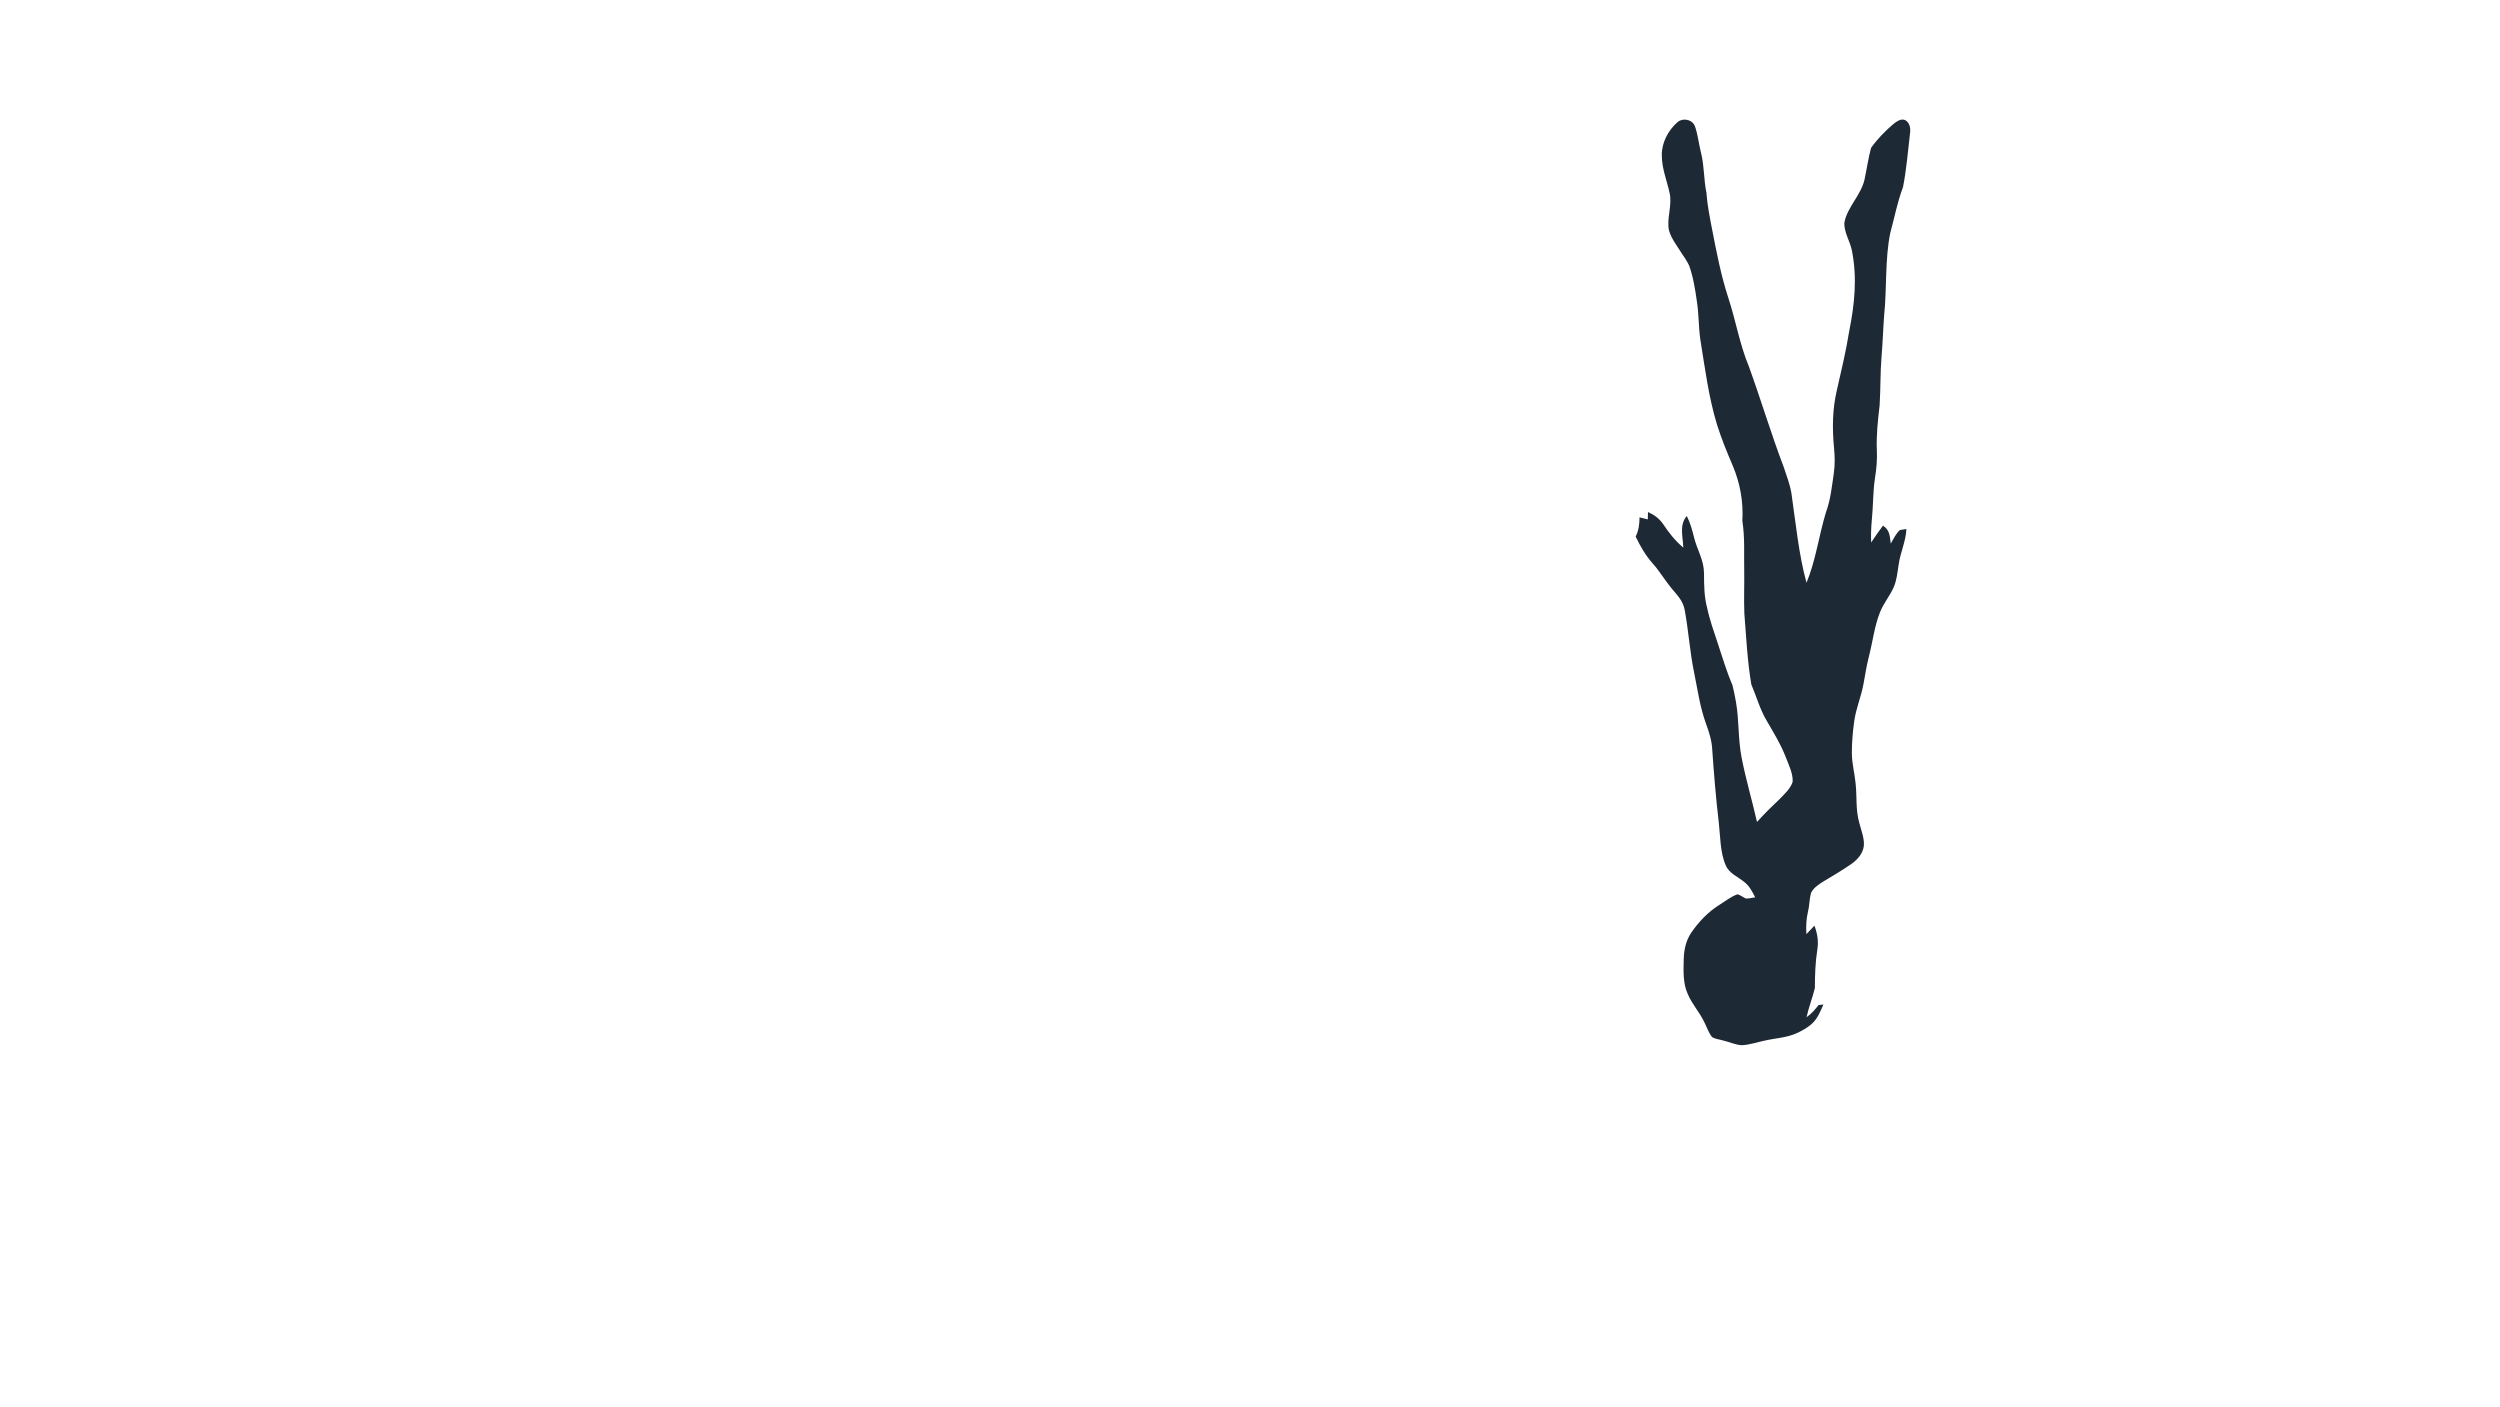 <?xml version="1.0" encoding="UTF-8" standalone="no"?>
<!DOCTYPE svg PUBLIC "-//W3C//DTD SVG 1.1//EN" "http://www.w3.org/Graphics/SVG/1.1/DTD/svg11.dtd">
<svg viewBox="0 0 1365 768" height="768.0pt" width="1365.0pt" xmlns="http://www.w3.org/2000/svg" version="1.1">
<path d="M 925.59 69.37 C 927.08 73.88 927.56 78.72 928.74 83.33 C 930.58 90.56 930.21 97.97 931.71 105.27 C 932.20 112.03 933.52 118.60 934.81 125.23 C 937.22 137.75 939.68 150.38 943.62 162.51 C 947.76 175.05 949.85 188.01 954.89 200.10 C 961.50 218.33 967.04 236.95 973.93 255.07 C 975.52 259.89 977.30 264.41 978.14 269.45 C 980.51 285.66 982.02 302.35 986.35 318.17 C 991.34 306.27 993.17 292.22 996.91 279.91 C 999.51 272.85 1000.22 265.58 1001.28 258.19 C 1001.92 253.70 1001.83 249.20 1001.39 244.70 C 1000.37 234.08 1000.46 223.49 1002.92 213.07 C 1005.39 202.32 1007.93 191.64 1009.68 180.75 C 1012.63 166.02 1014.10 151.64 1011.13 136.76 C 1010.16 131.75 1006.49 126.29 1007.09 121.22 C 1008.72 113.04 1016.05 106.53 1018.00 98.15 C 1019.24 92.35 1020.08 86.49 1021.59 80.75 C 1025.01 75.90 1029.25 71.61 1033.74 67.75 C 1035.53 66.36 1037.92 64.50 1040.29 65.62 C 1042.59 66.94 1043.14 69.57 1042.96 72.04 C 1041.76 82.10 1041.00 92.18 1039.05 102.15 C 1035.96 110.32 1034.37 118.81 1032.07 127.29 C 1029.15 141.52 1030.25 157.86 1028.76 171.99 C 1028.19 179.50 1027.97 187.03 1027.34 194.53 C 1026.58 203.44 1026.84 212.38 1026.27 221.30 C 1025.34 229.43 1024.39 237.76 1024.77 245.94 C 1024.99 250.91 1024.58 255.80 1023.79 260.70 C 1022.57 268.47 1022.81 276.23 1022.01 284.02 C 1021.62 288.10 1021.50 292.13 1021.64 296.22 C 1023.71 293.09 1025.84 290.00 1028.11 287.01 C 1031.94 289.48 1031.76 292.75 1032.36 296.80 C 1033.81 294.31 1035.18 291.29 1037.38 289.39 C 1038.54 289.16 1039.71 288.98 1040.90 288.85 C 1040.59 295.67 1037.57 301.64 1036.66 308.32 C 1035.99 312.58 1035.66 316.80 1033.89 320.79 C 1031.77 325.49 1028.43 329.38 1026.50 334.24 C 1023.49 341.70 1022.50 350.38 1020.47 358.26 C 1019.18 363.23 1018.40 368.29 1017.49 373.33 C 1016.20 380.45 1013.32 386.87 1012.36 394.06 C 1011.61 399.67 1011.11 405.36 1011.11 411.02 C 1011.11 416.87 1012.66 422.22 1013.19 428.00 C 1013.94 435.26 1013.15 441.92 1015.11 449.08 C 1016.12 453.08 1018.03 457.68 1017.66 461.82 C 1017.17 466.09 1014.16 469.39 1010.78 471.77 C 1005.78 475.22 1000.53 478.33 995.31 481.44 C 992.90 482.94 989.85 485.01 988.77 487.74 C 987.88 491.03 987.99 494.52 987.15 497.84 C 986.17 501.89 986.04 505.89 986.29 510.03 C 987.76 508.50 989.22 506.95 990.69 505.41 C 992.27 509.67 993.00 513.81 992.28 518.34 C 991.16 525.37 990.95 532.40 990.92 539.50 C 989.60 544.87 987.57 550.01 986.37 555.42 C 988.98 553.52 990.98 551.37 992.89 548.77 C 993.79 548.67 994.69 548.56 995.58 548.46 C 994.00 552.05 992.51 555.88 989.63 558.66 C 987.03 561.11 983.76 562.93 980.49 564.34 C 975.02 566.68 969.36 566.82 963.38 568.21 C 959.32 569.06 955.07 570.55 950.93 570.68 C 947.54 570.51 944.20 568.86 940.88 568.13 C 938.95 567.51 936.42 567.36 934.75 566.18 C 932.94 563.94 931.98 560.93 930.68 558.37 C 928.08 552.74 923.87 548.38 921.46 542.60 C 918.85 536.87 919.17 530.12 919.31 523.94 C 919.42 518.74 920.44 513.70 923.37 509.32 C 927.54 503.22 932.72 497.81 939.03 493.89 C 942.14 491.99 945.27 489.40 948.76 488.27 C 950.34 488.79 951.74 489.92 953.26 490.60 C 954.95 490.65 956.67 490.19 958.33 489.92 C 956.69 486.78 955.28 483.85 952.43 481.61 C 948.96 478.71 944.16 476.94 942.30 472.56 C 939.14 465.55 939.31 456.50 938.44 448.92 C 936.87 435.64 935.77 422.32 934.86 408.98 C 934.58 404.02 933.05 399.45 931.36 394.83 C 928.11 385.71 926.90 376.56 924.97 367.14 C 922.66 355.95 921.94 344.44 919.88 333.20 C 918.95 327.83 915.53 324.77 912.27 320.76 C 908.82 316.48 906.05 311.74 902.36 307.64 C 898.47 303.26 895.60 298.25 893.07 293.00 C 894.71 289.59 895.17 286.23 895.18 282.48 C 896.69 282.85 898.19 283.22 899.70 283.59 C 899.73 282.25 899.76 280.90 899.80 279.56 C 903.22 281.10 905.79 282.98 908.00 286.05 C 911.17 290.86 914.66 295.27 919.08 299.00 C 918.92 293.11 916.70 286.62 921.01 281.74 C 922.84 285.45 923.96 289.34 924.93 293.34 C 926.63 300.31 930.30 305.54 930.39 312.95 C 930.43 319.44 930.42 325.74 932.14 332.07 C 933.47 338.46 935.83 344.89 937.85 351.11 C 940.43 358.85 942.69 366.60 945.93 374.10 C 946.69 377.13 947.29 380.20 947.83 383.28 C 949.60 393.28 948.94 403.39 950.87 413.40 C 953.15 425.30 956.66 436.97 959.32 448.79 C 963.17 444.48 967.27 440.44 971.48 436.48 C 974.14 433.75 977.72 430.54 978.80 426.80 C 979.02 422.23 976.51 417.33 974.91 413.12 C 972.21 406.14 968.30 399.89 964.57 393.45 C 960.85 387.14 959.09 380.41 956.22 373.69 C 954.03 360.86 953.46 347.96 952.42 335.02 C 952.10 327.36 952.47 319.67 952.34 312.00 C 952.14 302.72 952.78 293.63 951.32 284.41 C 951.96 274.00 950.09 263.69 946.01 254.10 C 942.85 246.77 939.87 239.40 937.46 231.78 C 932.81 216.39 930.95 201.12 928.38 185.36 C 927.40 178.64 927.59 171.84 926.58 165.11 C 925.62 158.38 924.58 151.39 922.26 144.98 C 921.05 142.55 919.61 140.25 918.03 138.04 C 915.62 134.18 912.49 130.18 911.25 125.77 C 909.87 119.18 913.14 112.27 911.60 105.36 C 910.09 98.41 907.44 92.33 907.35 84.99 C 907.15 78.12 910.75 71.26 915.82 66.78 C 918.88 64.05 924.42 65.27 925.59 69.37 Z" fill="#1e2936"/>
</svg>
